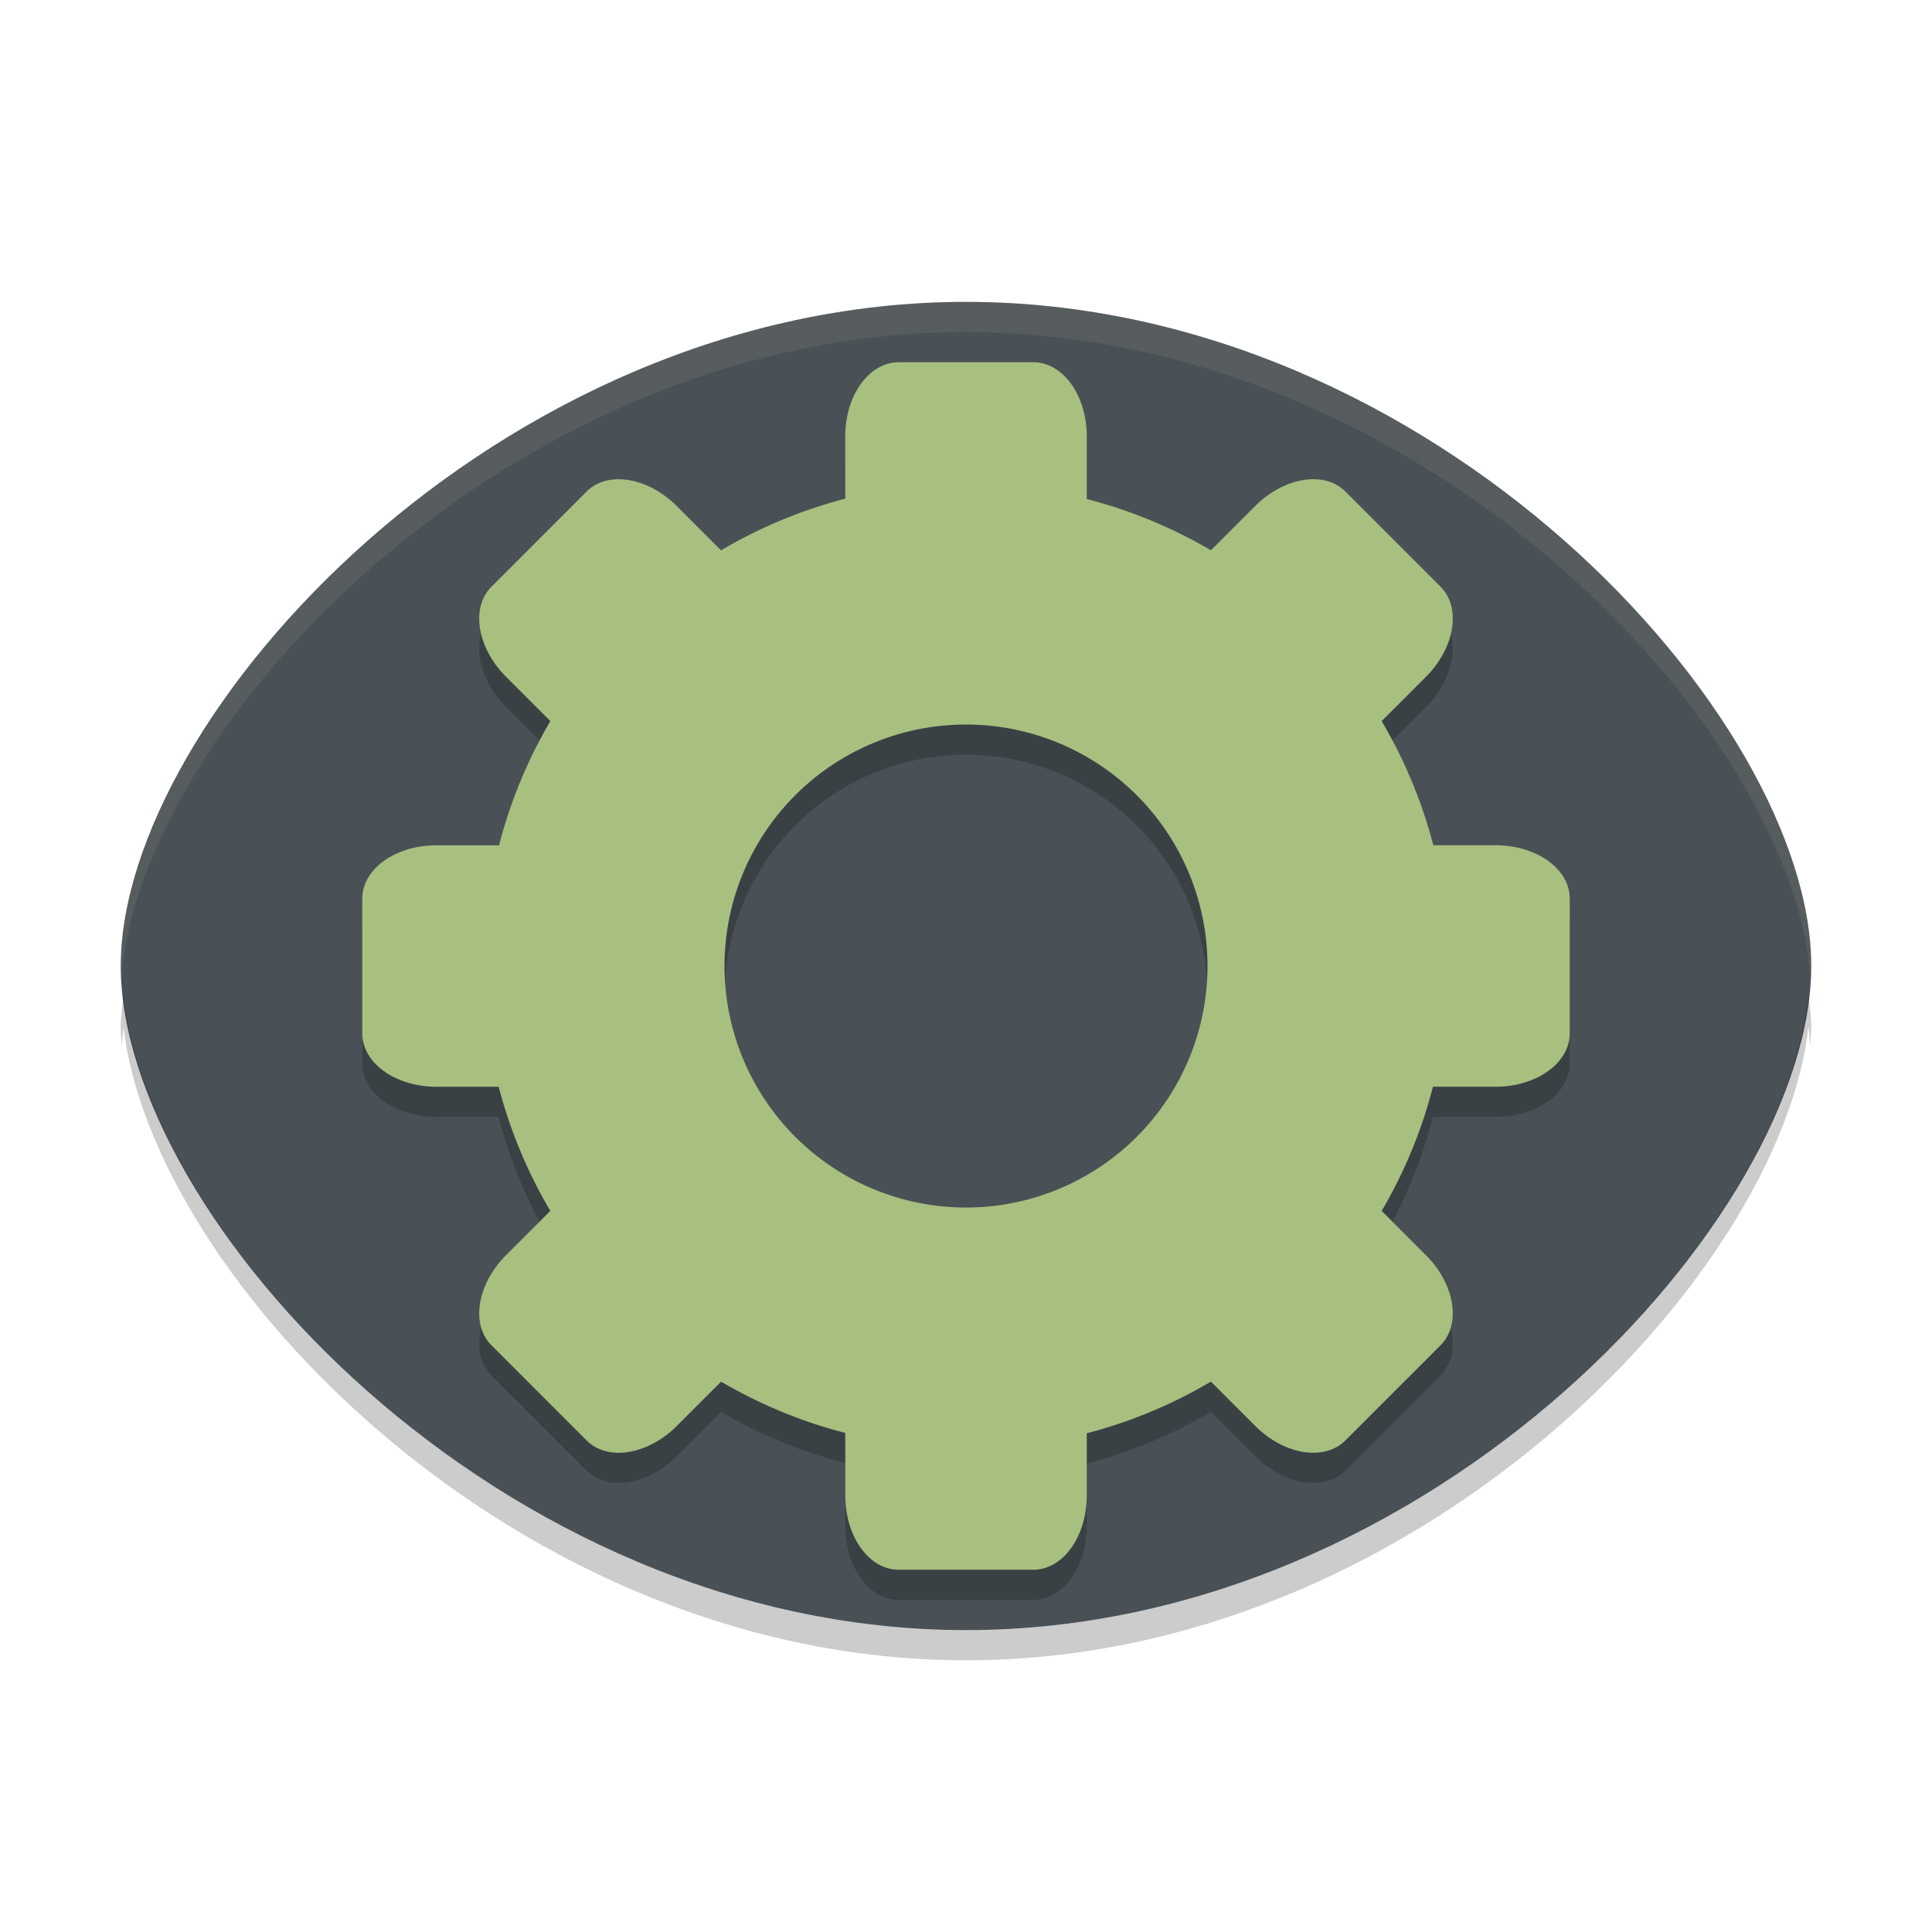 <svg xmlns="http://www.w3.org/2000/svg" width="64" height="64" version="1">
 <path style="fill:#495156" d="M 32,10 C 16.488,10 4,23.75 4,32 4,40.25 16.488,54 32,54 47.512,54 60,40.25 60,32 60,23.75 47.512,10 32,10 Z"/>
 <path style="opacity:0.1;fill:#d3c6aa" d="M 32 10 C 16.488 10 4 23.75 4 32 C 4 32.111 4.022 32.229 4.031 32.344 C 4.657 24.042 16.891 11 32 11 C 47.109 11 59.343 24.042 59.969 32.344 C 59.978 32.229 60 32.111 60 32 C 60 23.75 47.512 10 32 10 z"/>
 <path style="opacity:0.2" d="m 29.77,13.001 c -0.982,0 -1.77,1.096 -1.77,2.457 l 0,2.062 a 16,16 0 0 0 -4.114,1.711 L 22.422,17.766 C 21.46,16.804 20.128,16.589 19.434,17.282 l -3.152,3.153 c -0.694,0.694 -0.478,2.026 0.484,2.988 l 1.465,1.465 a 16,16 0 0 0 -1.699,4.114 l -2.074,0 c -1.361,0 -2.457,0.789 -2.457,1.77 l 0,4.461 c 0,0.98 1.096,1.768 2.457,1.768 l 2.062,0 a 16,16 0 0 0 1.711,4.113 l -1.465,1.465 c -0.963,0.963 -1.178,2.295 -0.484,2.988 l 3.152,3.152 c 0.694,0.694 2.026,0.478 2.988,-0.484 l 1.465,-1.465 a 16,16 0 0 0 4.114,1.698 l 0,2.074 c 0,1.362 0.788,2.458 1.77,2.458 l 4.461,0 c 0.98,0 1.768,-1.096 1.768,-2.458 l 0,-2.062 a 16,16 0 0 0 4.113,-1.711 l 1.465,1.465 c 0.963,0.963 2.295,1.178 2.988,0.484 l 3.152,-3.152 c 0.694,-0.694 0.478,-2.026 -0.484,-2.988 l -1.464,-1.464 a 16,16 0 0 0 1.698,-4.114 l 2.074,0 c 1.362,0 2.458,-0.788 2.458,-1.77 l 0,-4.461 c 0,-0.98 -1.096,-1.768 -2.458,-1.768 l -2.062,0 a 16,16 0 0 0 -1.711,-4.113 l 1.465,-1.465 c 0.963,-0.963 1.178,-2.295 0.484,-2.988 l -3.152,-3.153 c -0.694,-0.693 -2.026,-0.478 -2.988,0.484 l -1.464,1.464 a 16,16 0 0 0 -4.114,-1.699 l 0,-2.074 c 0,-1.361 -0.788,-2.457 -1.77,-2.457 l -4.461,0 z m 2.23,12 a 8,8 0 0 1 8,8 8,8 0 0 1 -8,8 8,8 0 0 1 -8,-8 8,8 0 0 1 8,-8 z"/>
 <path style="fill:#a7c080" d="m 29.77,12.001 c -0.982,0 -1.77,1.096 -1.77,2.457 l 0,2.062 a 16,16 0 0 0 -4.114,1.711 L 22.422,16.767 C 21.46,15.804 20.128,15.589 19.434,16.282 l -3.152,3.152 c -0.694,0.694 -0.478,2.026 0.484,2.988 l 1.465,1.465 a 16,16 0 0 0 -1.699,4.114 l -2.074,0 c -1.361,0 -2.457,0.789 -2.457,1.77 l 0,4.461 c 0,0.98 1.096,1.768 2.457,1.768 l 2.062,0 a 16,16 0 0 0 1.711,4.113 l -1.465,1.465 c -0.963,0.963 -1.178,2.295 -0.484,2.988 l 3.152,3.152 c 0.694,0.694 2.026,0.478 2.988,-0.484 l 1.465,-1.465 a 16,16 0 0 0 4.114,1.698 l 0,2.074 c 0,1.362 0.788,2.458 1.77,2.458 l 4.461,0 c 0.98,0 1.768,-1.096 1.768,-2.458 l 0,-2.062 a 16,16 0 0 0 4.113,-1.711 l 1.465,1.465 c 0.963,0.963 2.295,1.178 2.988,0.484 l 3.152,-3.152 c 0.694,-0.694 0.478,-2.026 -0.484,-2.988 l -1.464,-1.464 a 16,16 0 0 0 1.698,-4.114 l 2.074,0 c 1.362,0 2.458,-0.788 2.458,-1.77 l 0,-4.461 c 0,-0.98 -1.096,-1.768 -2.458,-1.768 l -2.062,0 a 16,16 0 0 0 -1.711,-4.113 l 1.465,-1.465 c 0.963,-0.963 1.178,-2.295 0.484,-2.988 l -3.152,-3.153 c -0.694,-0.693 -2.026,-0.478 -2.988,0.484 l -1.464,1.465 a 16,16 0 0 0 -4.114,-1.699 l 0,-2.074 c 0,-1.361 -0.788,-2.457 -1.77,-2.457 l -4.461,0 z m 2.23,12 a 8,8 0 0 1 8,8 8,8 0 0 1 -8,8 8,8 0 0 1 -8,-8 8,8 0 0 1 8,-8 z"/>
 <path style="opacity:0.2" d="M 4.09 33 C 4.053 33.336 4 33.678 4 34 C 4 34.214 4.015 34.435 4.031 34.656 C 4.05 34.438 4.065 34.22 4.09 34 C 5.01 42.312 17.092 55 32 55 C 46.908 55 58.99 42.312 59.91 34 C 59.935 34.221 59.95 34.438 59.969 34.656 C 59.985 34.435 60 34.214 60 34 C 60 33.679 59.947 33.337 59.91 33 C 58.99 41.312 46.908 54 32 54 C 17.092 54 5.01 41.312 4.09 33 z"/>
</svg>
